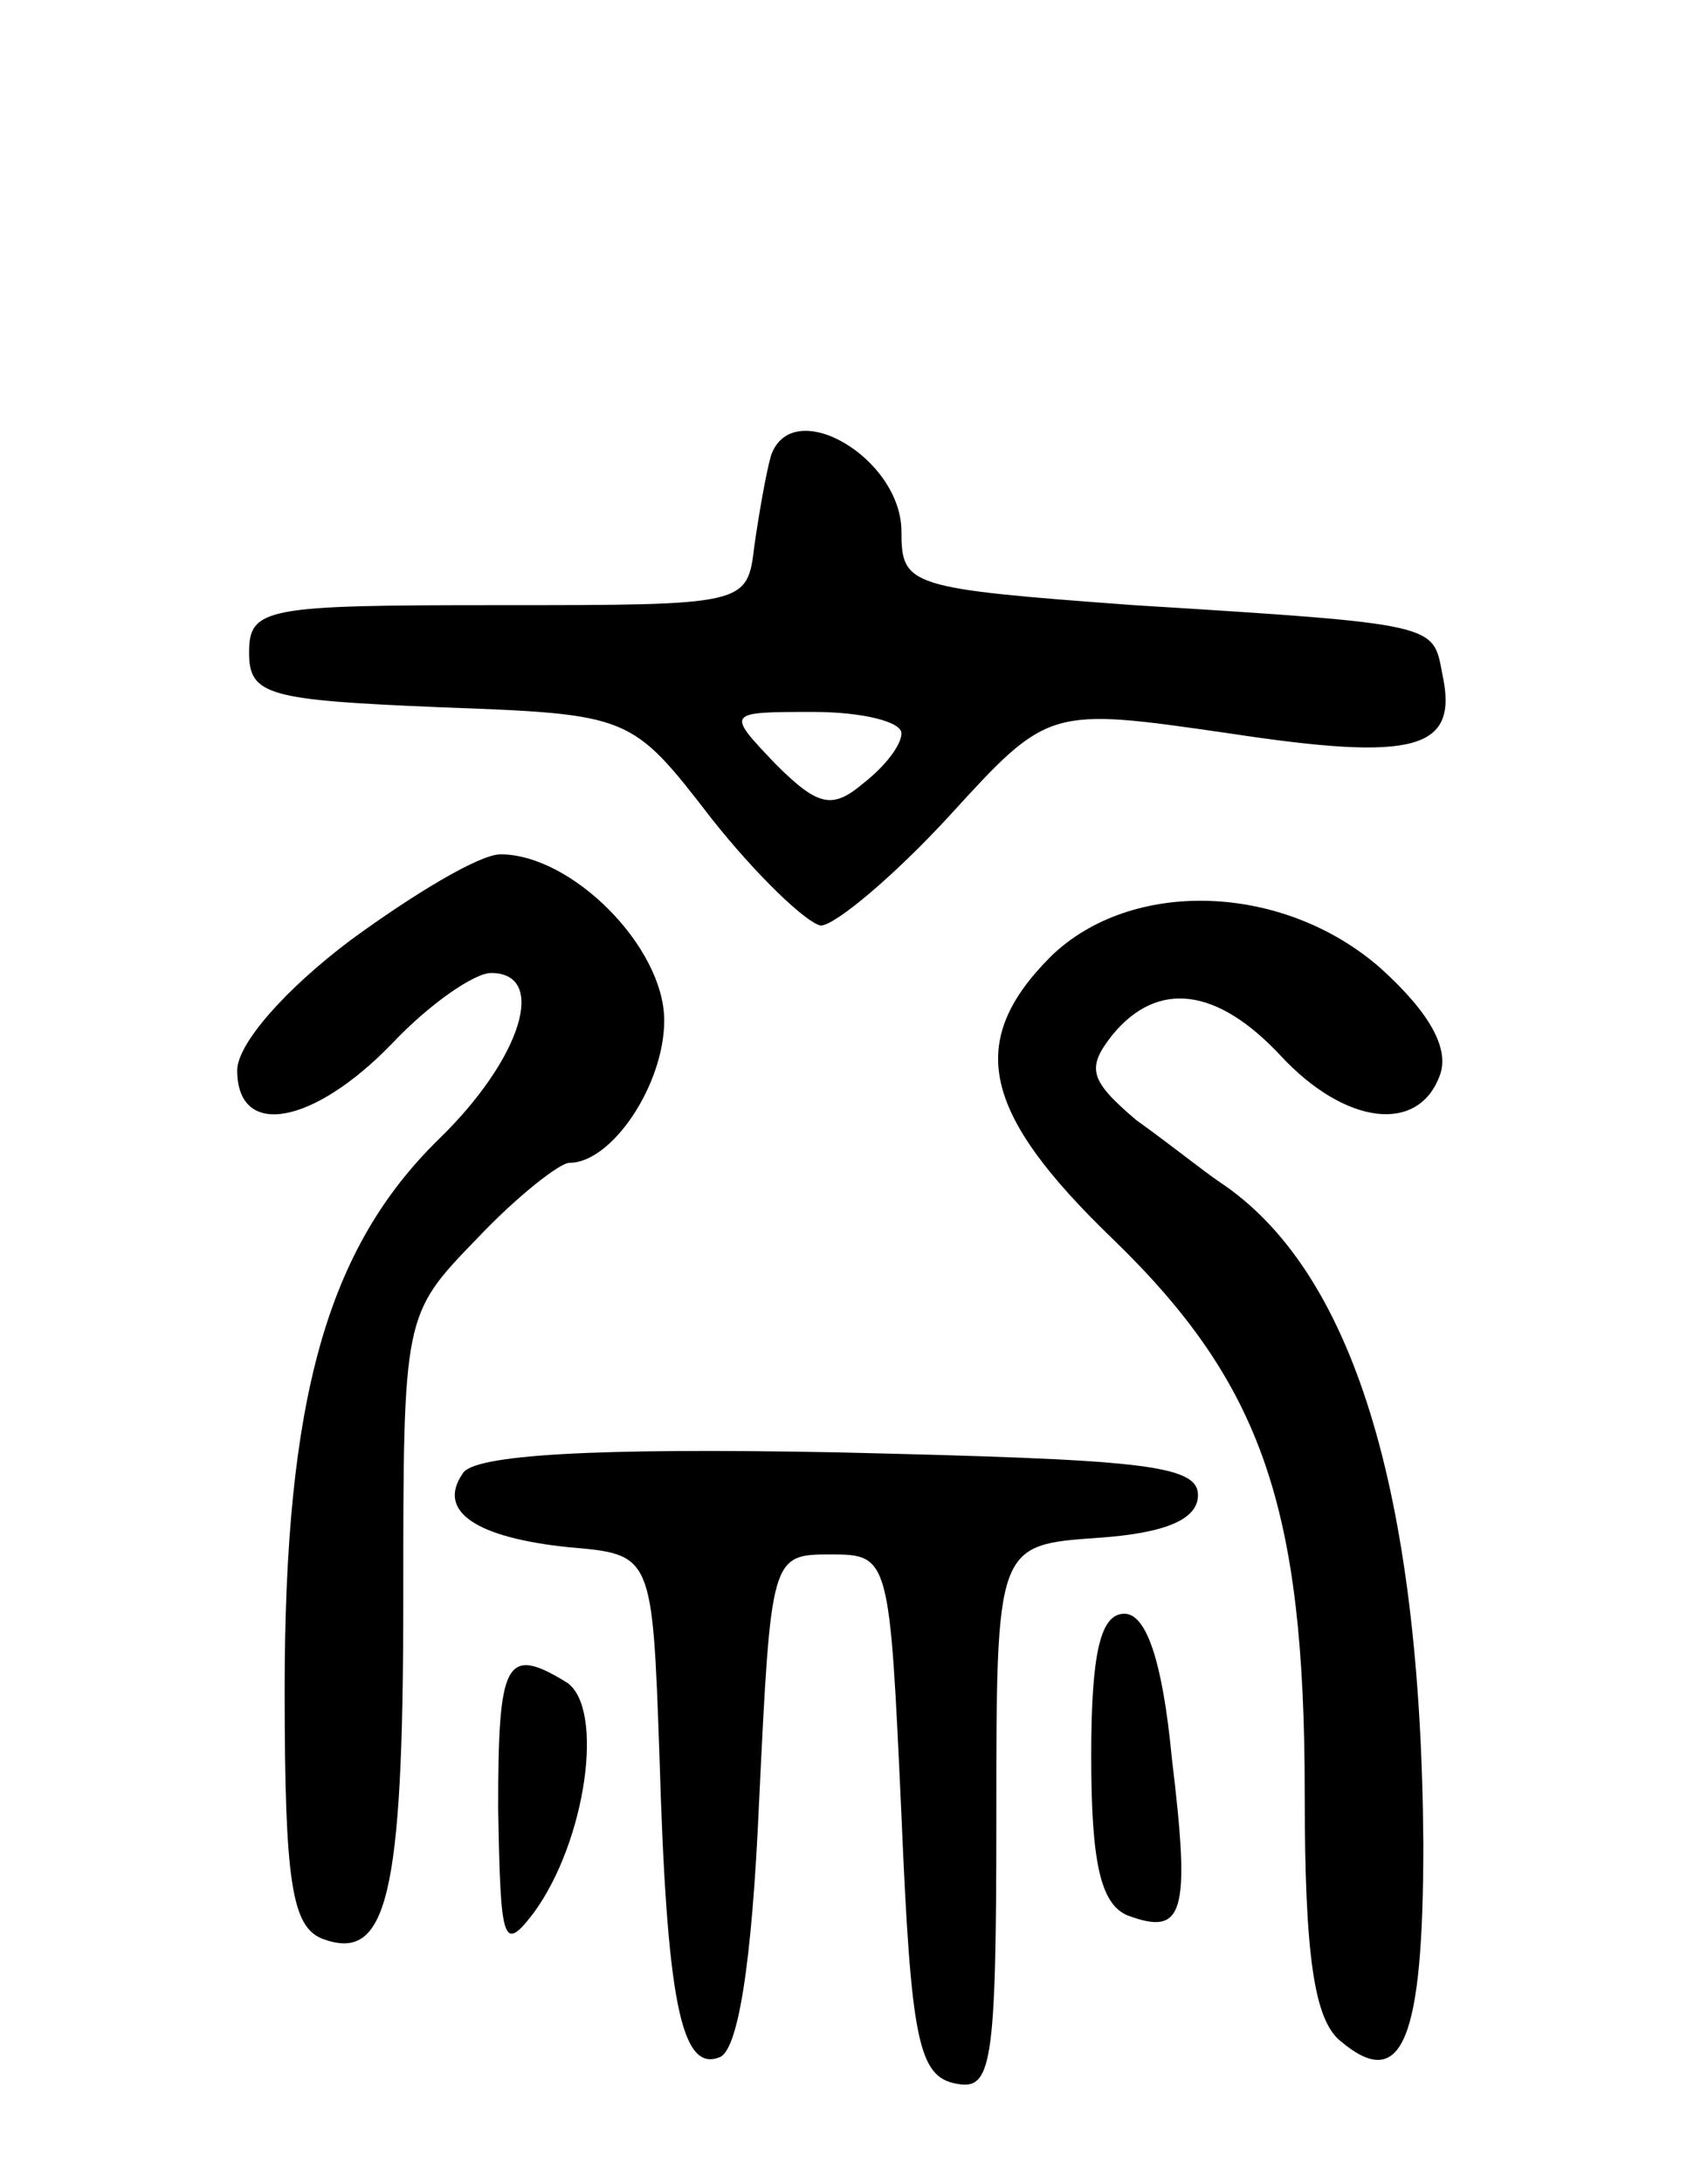 <svg version="1.0" xmlns="http://www.w3.org/2000/svg"
 width="72pt" height="92pt" viewBox="0 0 72 92"
 preserveAspectRatio="xMidYMid meet">
<g transform="translate(0,92) scale(0.1,-0.1)"
fill="#000000" stroke="none">
<path d="M325 728 c-2 -7 -5 -24 -7 -38 -3 -25 -3 -25 -108 -25 -98 0 -105 -1
-105 -20 0 -18 8 -20 80 -23 81 -3 81 -3 115 -47 19 -24 40 -44 46 -45 6 0 31
21 54 46 42 46 42 46 118 35 79 -12 97 -7 90 25 -4 21 -1 21 -130 29 -95 7
-98 8 -98 31 0 31 -46 58 -55 32z m55 -117 c0 -5 -7 -14 -16 -21 -13 -11 -19
-10 -37 8 -21 22 -21 22 16 22 20 0 37 -4 37 -9z"/>
<path d="M148 524 c-28 -21 -48 -44 -48 -55 0 -29 32 -23 65 11 16 17 35 30
42 30 24 0 13 -36 -22 -70 -47 -46 -65 -109 -65 -232 0 -81 3 -100 16 -105 27
-10 34 17 34 143 0 120 0 120 31 152 17 18 35 32 39 32 18 0 40 33 40 60 0 31
-39 70 -69 70 -9 0 -37 -17 -63 -36z"/>
<path d="M443 517 c-36 -36 -29 -66 26 -119 63 -61 81 -113 81 -234 0 -68 4
-95 15 -104 26 -22 35 0 35 83 -1 149 -30 242 -86 279 -6 4 -21 16 -35 26 -20
17 -21 22 -10 36 19 23 44 20 71 -9 27 -29 58 -33 67 -8 4 11 -4 26 -25 45
-41 36 -105 38 -139 5z"/>
<path d="M195 299 c-11 -16 6 -27 45 -31 35 -3 35 -3 38 -88 3 -102 9 -133 25
-127 8 2 14 39 17 108 5 103 5 104 30 104 25 0 25 -1 30 -110 4 -94 7 -110 23
-113 15 -3 17 7 17 112 0 115 0 115 43 118 29 2 42 8 42 18 0 13 -25 15 -152
18 -103 2 -154 -1 -158 -9z"/>
<path d="M460 180 c0 -45 4 -62 15 -67 24 -9 27 0 19 66 -4 42 -11 61 -20 61
-10 0 -14 -16 -14 -60z"/>
<path d="M210 158 c1 -57 2 -61 15 -44 22 30 30 86 14 97 -26 16 -29 9 -29
-53z"/>
</g>
</svg>
